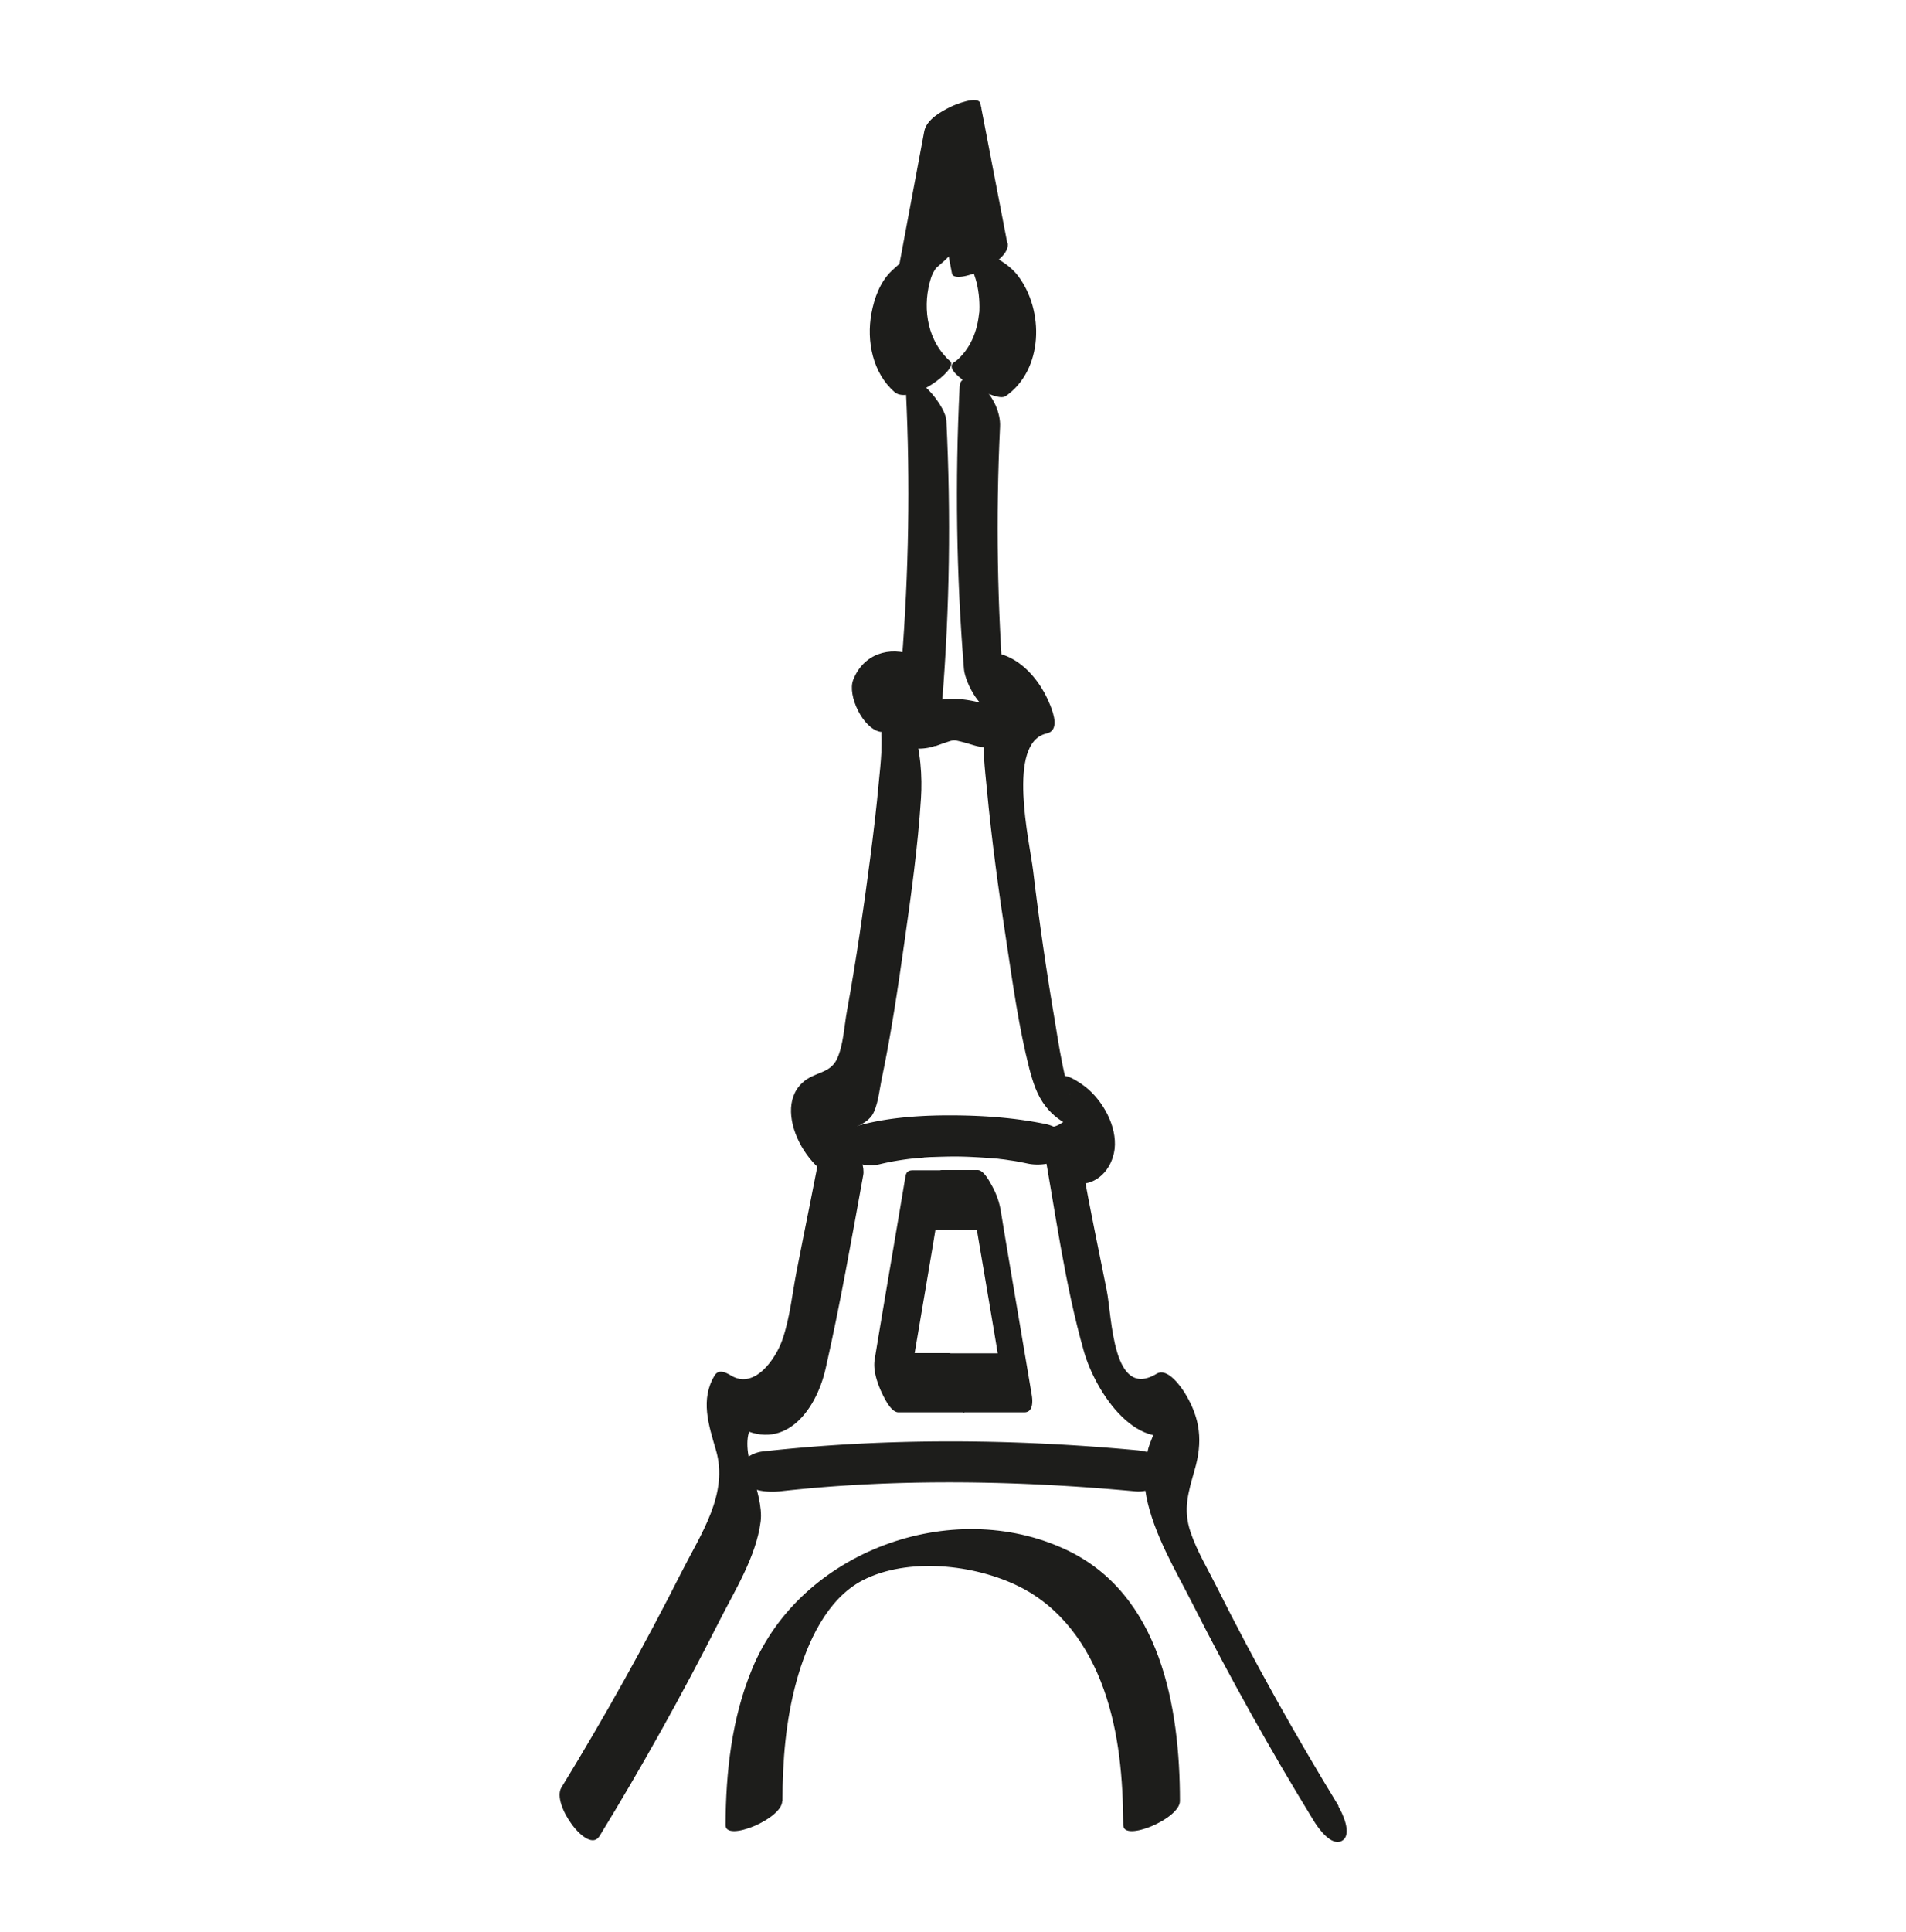 <svg width="75" height="76" fill="none" xmlns="http://www.w3.org/2000/svg"><g clip-path="url(#a)" fill="#1D1D1B"><path d="M39.56 15.59c1.5-1.03 1.54-3.38.49-4.75-.34-.44-.91-.77-1.44-.94-.17-.05-.44-.16-.61-.08-.14.06-.11.21-.03.32.06.08.12.16.17.25.03.04.05.09.08.13.06.1-.02-.04.01.02.08.19.15.38.2.58.1.41.13.84.1 1.26v-.11c-.06.75-.35 1.48-.95 1.96l.09-.07s-.08.06-.13.09c-.35.24.37.71.54.83.27.17.56.33.86.43.15.05.47.17.61.08h.01z"/><path d="m39.63 9.53-1.05-5.45c-.07-.36-1.06.06-1.17.12-.37.18-.95.5-1.04.96l-1.02 5.45.37-.52c-.21.19-.43.37-.64.57-.45.43-.68 1.07-.79 1.67-.2 1.09.05 2.34.91 3.09.6.53 2.54-.9 2.19-1.21-.87-.77-1.09-2-.81-3.09.03-.11.06-.22.11-.33.05-.13.27-.4.02-.16-.29.28.15-.11.23-.18.26-.23.55-.45.66-.8.14-.48.19-1.01.28-1.5l.45-2.39.29-1.53-2.21 1.08 1.05 5.45c.09.47 2.34-.43 2.19-1.21l-.02-.02zM30.79 70.84c0-1.58.13-3.18.55-4.71.42-1.53 1.2-3.24 2.6-3.97 1.78-.92 4.41-.63 6.16.24 1.65.82 2.72 2.33 3.33 4.04.61 1.71.76 3.54.77 5.35 0 .67 2.23-.25 2.23-.95 0-3.69-.76-8.15-4.49-9.89-4.51-2.11-10.44.08-12.34 4.68-.81 1.95-1.04 4.07-1.05 6.16 0 .67 2.23-.25 2.23-.95h.01z"/><path d="M23.56 72.27c1.69-2.76 3.27-5.59 4.73-8.48.62-1.23 1.46-2.55 1.64-3.94.15-1.16-.94-2.81-.34-3.79h-.64c1.85 1.13 3.15-.51 3.54-2.24.57-2.51 1.02-5.08 1.48-7.61.1-.53-.59-2-1.28-1.9-.32-.03-.35.06-.09.29.07.29.18.33.32.12.17-.03.53-.27.72-.37.26-.13.51-.24.68-.49.22-.35.28-.95.36-1.35.38-1.8.65-3.63.91-5.46s.53-3.76.65-5.65c.11-1.66-.25-4.31-2.24-4.75l1.05 2.03c.25-.65.84-1.02 1.53-.75.24.1.47-.02.49-.29.3-3.69.35-7.39.17-11.09-.04-.72-1.65-2.47-1.59-1.12.17 3.55.11 7.1-.17 10.64l.49-.29c-.98-.39-2.01-.05-2.4.97-.23.6.38 1.89 1.05 2.03.5.11.04-.14.06.12.02.24 0 .47 0 .7-.02.39-.06.78-.1 1.17-.09 1-.21 2-.34 3-.26 2-.55 4-.91 5.98-.11.59-.14 1.35-.39 1.89-.28.61-.89.5-1.37.95-1.3 1.2.51 4.15 2.11 3.92l-1.28-1.9c-.33 1.81-.71 3.62-1.06 5.42-.17.88-.26 1.83-.56 2.68-.24.69-1.07 1.97-2.02 1.39-.2-.12-.48-.26-.64 0-.57.94-.24 1.94.05 2.93.51 1.72-.59 3.3-1.35 4.8-1.46 2.89-3.04 5.72-4.73 8.48-.4.66 1.05 2.63 1.49 1.92l-.02.04zM52.67 71.03c-1.71-2.8-3.32-5.67-4.79-8.61-.35-.7-.78-1.41-1.03-2.15-.31-.91-.09-1.57.16-2.46.32-1.1.23-2-.37-2.99-.16-.27-.7-1.04-1.12-.79-1.75 1.06-1.76-2.23-1.97-3.27-.32-1.59-.65-3.18-.94-4.77l-.31.56c.84.12 1.46-.55 1.56-1.36.1-.9-.47-1.91-1.16-2.45-.17-.13-.51-.36-.73-.41-.73-.16.2.33.13.75.03-.15-.12-.45-.16-.61-.18-.74-.3-1.49-.42-2.24-.34-1.99-.63-3.99-.87-6-.13-1.09-1.06-5.02.53-5.38.51-.11.28-.77.15-1.1-.51-1.31-1.76-2.53-3.24-1.95l1.43 1.63c-.28-3.54-.34-7.09-.17-10.64.03-.56-.28-1.21-.7-1.57-.22-.2-.86-.59-.89 0-.18 3.7-.13 7.4.17 11.09.04.53.72 1.91 1.43 1.63.24-.04.47-.11.69-.22l.15-1.1c-1.89.42-1.51 2.94-1.37 4.4.19 2.03.47 4.06.78 6.08.25 1.64.48 3.31.89 4.92.14.53.3 1.06.65 1.5.26.34.62.61 1.01.78.09.05.19.08.28.12.34.16.25 0-.28-.48-.12-.02-.49.42-.83.38-.29-.04-.34.37-.31.56.5 2.73.87 5.61 1.63 8.27.45 1.59 2.15 4.24 4.13 3.04l-1.12-.79c.12.2-.39 1.25-.47 1.55-.17.64-.21 1.26-.08 1.92.29 1.47 1.13 2.86 1.8 4.18 1.48 2.92 3.07 5.77 4.78 8.56.17.28.7 1.04 1.12.79.42-.25 0-1.11-.15-1.36l.01-.01z"/><path d="M36.8 29.35c.25-.09.5-.18.75-.25l-.3.08c.15-.04.29-.07.44-.08l-.33.02h.34l-.33-.03c.23.02.45.08.67.14l-.3-.09.5.15c.32.1.63.15.96.09.24-.04.59-.16.75-.36.14-.17.24-.4.13-.62a.986.986 0 0 0-.57-.49c-.64-.19-1.27-.41-1.95-.42-.68-.01-1.37.19-2.02.43-.22.08-.48.25-.58.48a.59.59 0 0 0 .12.63c.41.44 1.16.51 1.71.31l.01.01zM34.58 45.8c.49-.12.99-.2 1.5-.25.09 0 .45-.03.18-.02.14 0 .28-.02.42-.02.3-.01.6-.02.89-.02.55 0 1.1.04 1.65.08.19.01-.22-.03-.04 0 .06 0 .13.01.19.02.12.01.25.03.37.05.24.03.48.08.72.13.5.1 1.32 0 1.54-.55.22-.55-.42-.92-.86-1.01-1.17-.24-2.37-.33-3.56-.34-1.19-.01-2.47.06-3.65.36-.44.11-1.11.41-.89.98.2.52 1.05.7 1.53.59h.01zM30.66 58.66c4.62-.52 9.41-.43 14.04 0 .47.04 1.24-.23 1.26-.79.02-.61-.8-.79-1.24-.83-4.86-.45-9.86-.49-14.71.05-.47.05-1.07.44-.89.98.2.57 1.05.64 1.53.59h.01zM37.95 55.55h2.36c.36 0 .33-.47.28-.73-.35-2.09-.71-4.19-1.06-6.28l-.15-.91c-.06-.37-.19-.72-.38-1.05-.09-.16-.31-.57-.54-.56h-1.39c-.46 0-.3.75-.22 1.03.09.31.21.61.39.88.09.14.28.43.47.43h.24c.46 0 .3-.74.22-1.02-.09-.31-.21-.61-.39-.88-.09-.14-.28-.43-.47-.43h-1.39c-.17 0-.26.06-.29.24-.35 2.09-.71 4.19-1.06 6.28l-.15.91c-.07.41.08.87.24 1.24.1.21.38.85.69.85h2.63c.46 0 .3-.74.22-1.02-.09-.31-.21-.61-.39-.88-.09-.14-.28-.43-.47-.43h-2.63l.93 2.09c.35-2.09.71-4.19 1.06-6.28l.15-.91-.29.25h1.39c-.21-.77-.43-1.55-.64-2.33h-.24l.64 2.34h1.39c-.31-.54-.62-1.08-.93-1.61.35 2.09.71 4.19 1.06 6.28l.15.91.28-.73H37.3c-.46 0-.3.74-.22 1.02.09.31.21.61.39.88.09.14.28.43.47.43l.01-.01z"/></g><defs><clipPath id="a"><path fill="#fff" transform="translate(0 .5)" d="M0 0h75v75H0z"/></clipPath></defs></svg>